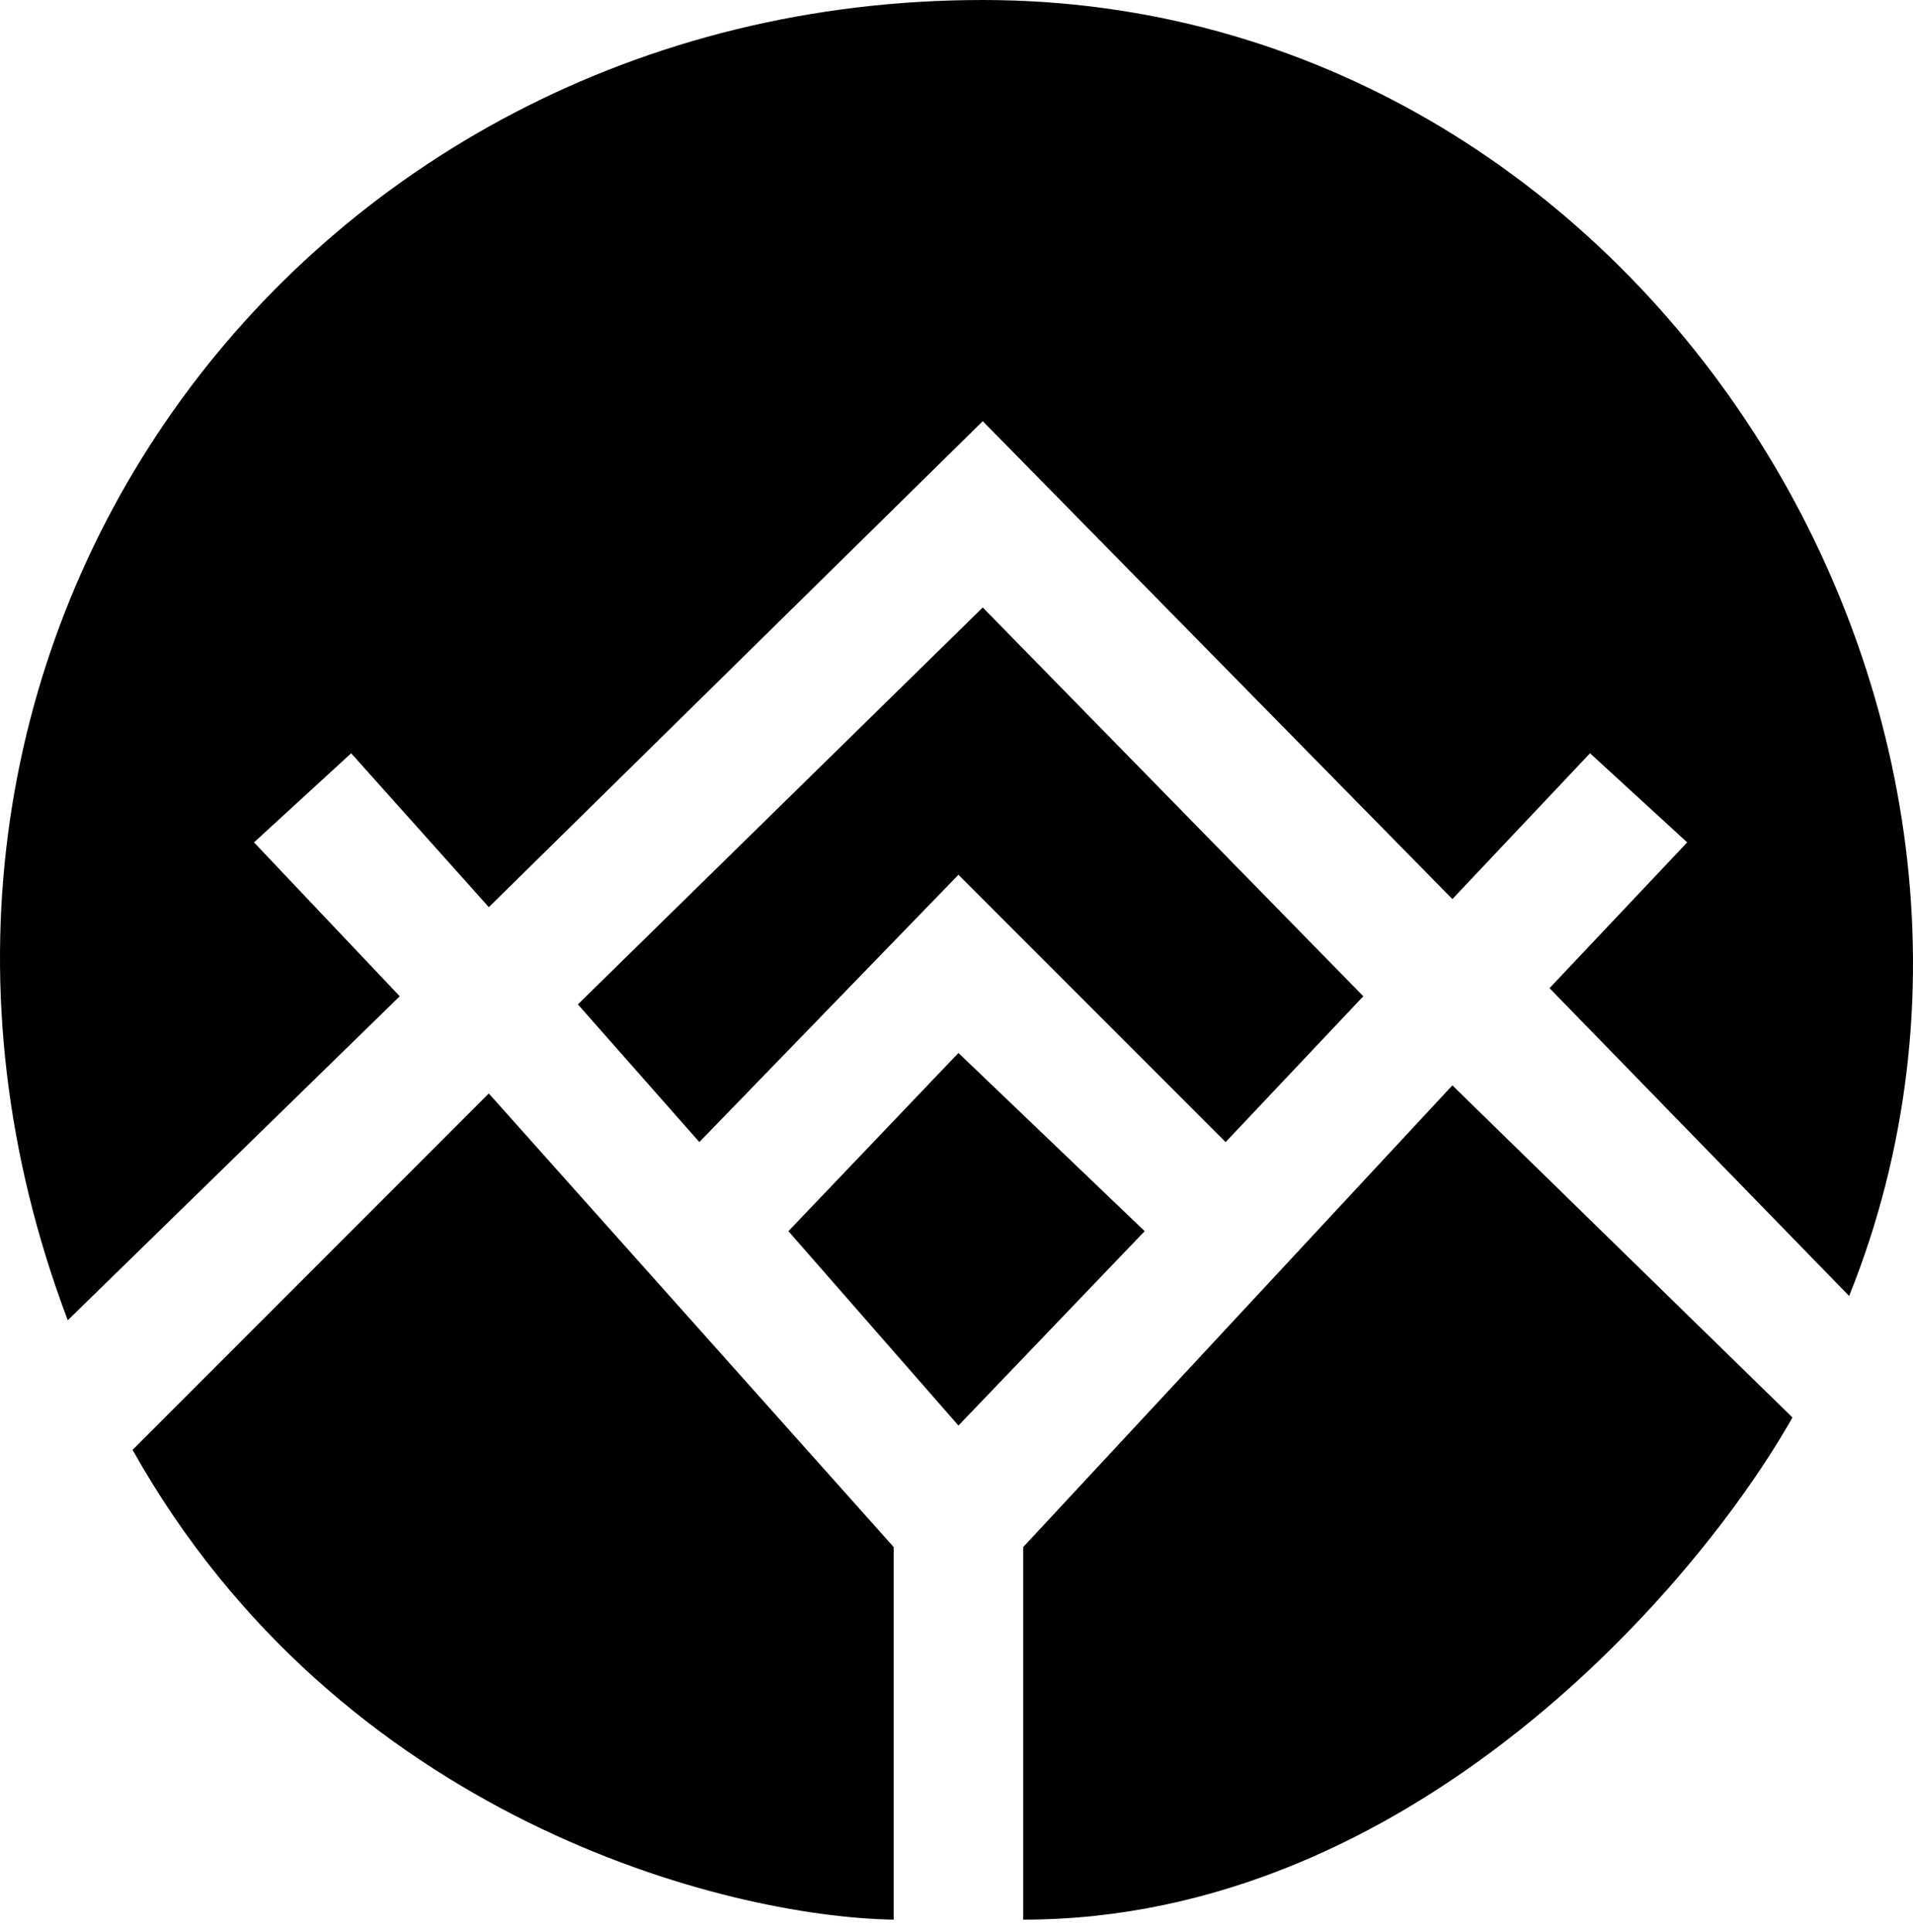 <svg width="104" height="105" viewBox="0 0 104 105" fill="currentColor" xmlns="http://www.w3.org/2000/svg">
<path d="M21.732 54.144L3.684 71.752C-9.962 35.656 16.01 0 53.427 0C89.347 0 113.293 38.737 100.528 70.432L84.24 53.704L91.724 45.781L86.442 40.938L78.958 48.862L53.427 22.89L26.575 49.302L19.091 40.938L13.809 45.781L21.732 54.144Z"/>
<path d="M53.427 33.015L31.417 54.585L38.02 62.068L52.106 47.541L66.632 62.068L74.116 54.144L53.427 33.015Z"/>
<path d="M52.106 57.226L42.862 66.91L52.106 77.475L62.23 66.91L52.106 57.226Z"/>
<path d="M78.958 58.987L55.627 84.078V104.327C76.757 104.327 92.311 86.132 97.446 77.035L78.958 58.987Z"/>
<path d="M26.574 59.427L7.206 78.796C18.475 98.868 39.487 104.18 48.584 104.327V84.078L26.574 59.427Z"/>
</svg>
